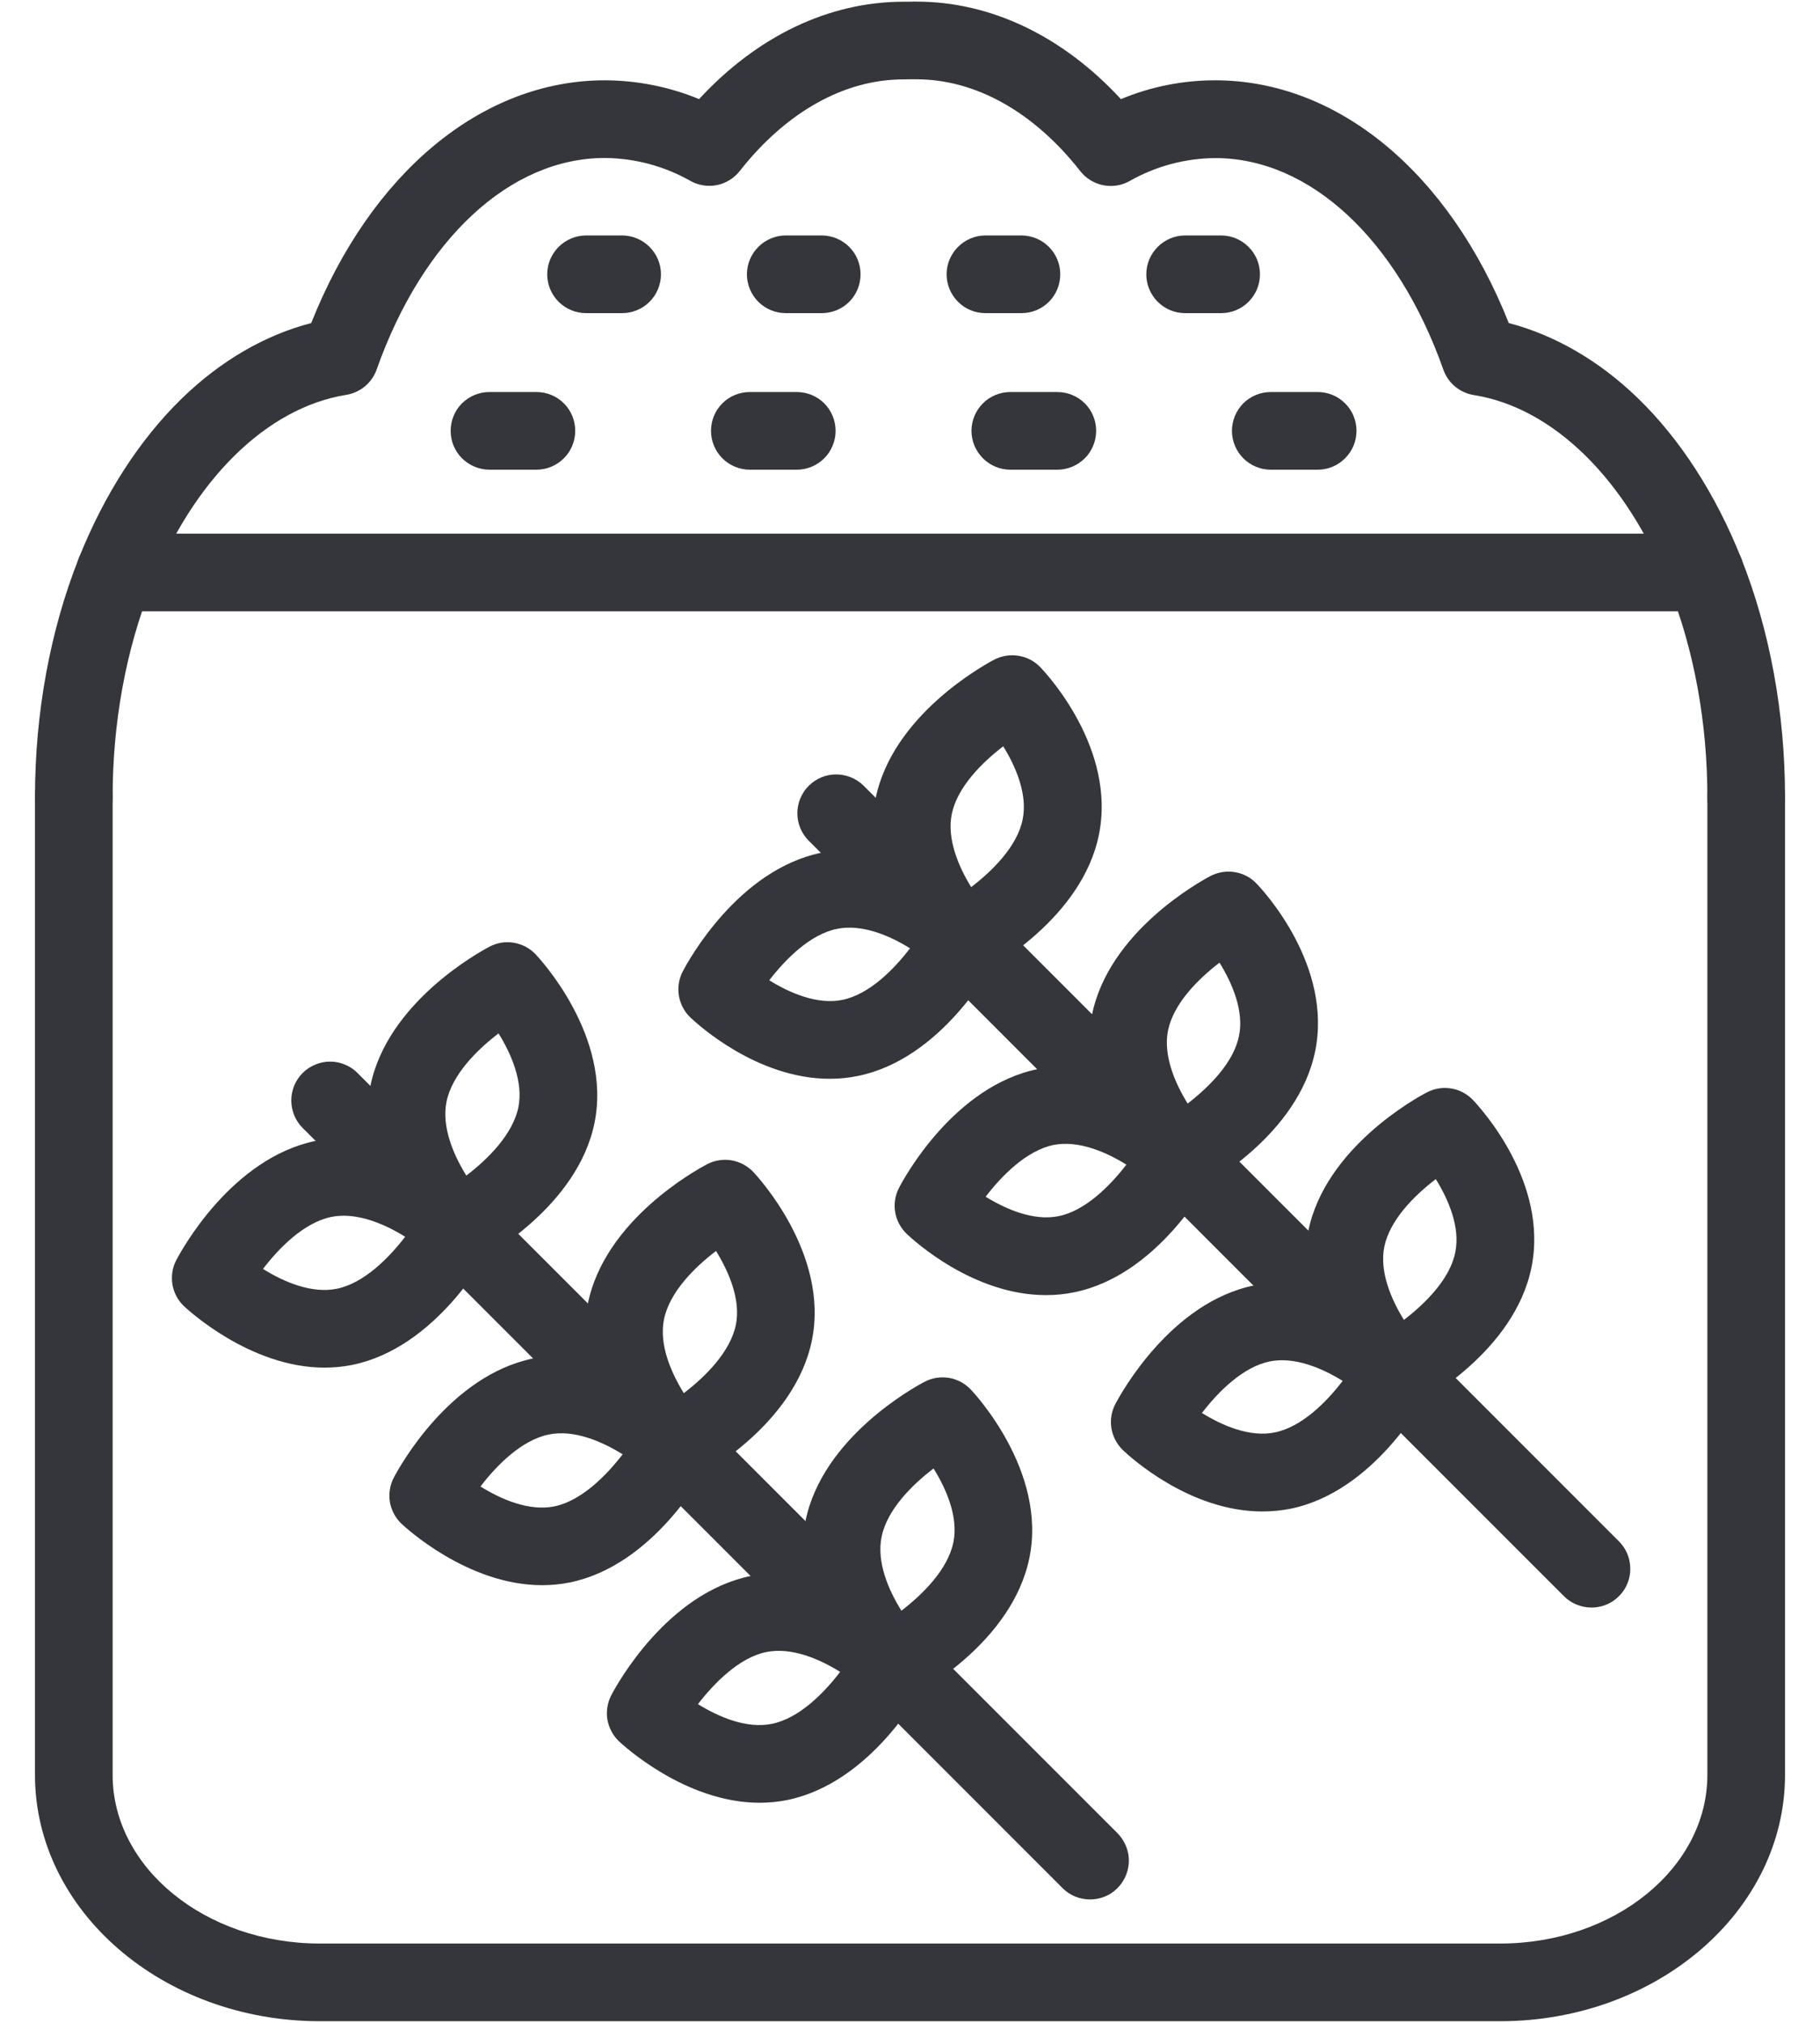<svg width="18" height="20" viewBox="0 0 18 20" fill="none" xmlns="http://www.w3.org/2000/svg">
<path d="M10.345 12.805C9.625 12.805 9.039 12.267 8.967 12.199C8.907 12.141 8.867 12.066 8.853 11.983C8.84 11.901 8.853 11.817 8.892 11.743C8.945 11.64 9.439 10.738 10.264 10.57C11.105 10.399 11.84 11.071 11.921 11.149C11.981 11.206 12.021 11.282 12.035 11.364C12.048 11.446 12.035 11.531 11.996 11.604C11.942 11.707 11.448 12.609 10.624 12.777C10.532 12.796 10.439 12.805 10.345 12.805ZM9.748 11.832C9.95 11.957 10.225 12.075 10.471 12.024C10.735 11.97 10.978 11.725 11.14 11.515C10.938 11.389 10.663 11.271 10.417 11.321C10.152 11.377 9.91 11.621 9.748 11.832Z" fill="#35363B"/>
<path d="M11.656 11.81C11.604 11.81 11.553 11.8 11.505 11.779C11.457 11.758 11.414 11.728 11.378 11.691C11.301 11.61 10.628 10.874 10.8 10.033C10.968 9.209 11.87 8.715 11.972 8.661C12.046 8.623 12.131 8.609 12.213 8.623C12.295 8.636 12.371 8.676 12.428 8.737C12.506 8.817 13.179 9.553 13.007 10.394C12.839 11.218 11.936 11.712 11.834 11.766C11.779 11.795 11.718 11.81 11.656 11.81ZM12.061 9.518C11.849 9.68 11.606 9.923 11.552 10.188C11.502 10.434 11.621 10.71 11.746 10.911C11.957 10.748 12.202 10.506 12.254 10.241C12.305 9.995 12.186 9.719 12.061 9.518ZM8.206 10.666C7.486 10.666 6.9 10.128 6.828 10.06C6.767 10.002 6.728 9.926 6.714 9.844C6.701 9.762 6.714 9.678 6.753 9.604C6.806 9.501 7.3 8.599 8.124 8.431C8.966 8.259 9.701 8.932 9.782 9.009C9.842 9.067 9.882 9.143 9.896 9.225C9.909 9.307 9.896 9.392 9.857 9.465C9.803 9.568 9.309 10.47 8.485 10.638C8.393 10.657 8.3 10.666 8.206 10.666ZM7.608 9.692C7.81 9.818 8.084 9.936 8.331 9.886C8.596 9.832 8.839 9.587 9 9.376C8.798 9.25 8.524 9.133 8.277 9.184C8.014 9.237 7.77 9.482 7.608 9.692Z" fill="#35363B"/>
<path d="M9.517 9.671C9.465 9.671 9.413 9.661 9.366 9.64C9.318 9.619 9.275 9.589 9.239 9.551C9.161 9.47 8.489 8.735 8.66 7.894C8.828 7.07 9.731 6.576 9.833 6.522C9.907 6.484 9.992 6.47 10.074 6.484C10.156 6.497 10.232 6.537 10.289 6.597C10.367 6.678 11.04 7.413 10.868 8.255C10.7 9.079 9.797 9.573 9.695 9.627C9.64 9.656 9.579 9.671 9.517 9.671ZM9.922 7.379C9.71 7.541 9.467 7.784 9.413 8.049C9.363 8.295 9.481 8.57 9.605 8.771C9.817 8.609 10.061 8.367 10.114 8.102C10.165 7.856 10.047 7.58 9.922 7.379ZM12.484 14.944C11.764 14.944 11.178 14.406 11.106 14.338C11.046 14.28 11.006 14.204 10.992 14.122C10.979 14.04 10.992 13.955 11.031 13.882C11.085 13.779 11.579 12.877 12.403 12.709C13.245 12.537 13.979 13.21 14.06 13.287C14.121 13.345 14.161 13.42 14.175 13.503C14.188 13.585 14.175 13.67 14.136 13.744C14.082 13.846 13.588 14.748 12.764 14.917C12.672 14.935 12.578 14.944 12.484 14.944ZM11.887 13.97C12.089 14.096 12.364 14.214 12.61 14.162C12.874 14.108 13.118 13.864 13.279 13.653C13.077 13.528 12.803 13.41 12.556 13.461C12.292 13.516 12.048 13.76 11.887 13.971V13.97Z" fill="#35363B"/>
<path d="M13.795 13.95C13.743 13.95 13.692 13.939 13.644 13.918C13.596 13.898 13.553 13.868 13.517 13.83C13.44 13.749 12.767 13.014 12.939 12.172C13.107 11.348 14.009 10.854 14.111 10.801C14.185 10.762 14.27 10.748 14.352 10.762C14.434 10.775 14.51 10.815 14.568 10.876C14.645 10.957 15.318 11.692 15.146 12.533C14.978 13.357 14.075 13.851 13.973 13.905C13.918 13.934 13.857 13.949 13.795 13.95ZM14.2 11.658C13.988 11.82 13.745 12.062 13.691 12.327C13.641 12.573 13.76 12.849 13.885 13.05C14.096 12.888 14.341 12.646 14.393 12.381C14.444 12.134 14.325 11.859 14.2 11.658Z" fill="#35363B"/>
<path d="M15.74 15.894C15.689 15.894 15.639 15.884 15.593 15.865C15.546 15.846 15.504 15.818 15.468 15.782L7.994 8.308C7.924 8.236 7.885 8.138 7.886 8.038C7.887 7.937 7.927 7.84 7.999 7.769C8.07 7.698 8.166 7.657 8.267 7.657C8.368 7.656 8.465 7.695 8.538 7.765L16.011 15.239C16.065 15.293 16.102 15.361 16.116 15.436C16.131 15.51 16.124 15.587 16.095 15.657C16.066 15.728 16.016 15.787 15.953 15.83C15.89 15.872 15.816 15.894 15.74 15.894ZM5.362 15.673C4.618 15.673 4 15.092 3.97 15.065C3.91 15.007 3.87 14.932 3.856 14.85C3.843 14.767 3.856 14.683 3.895 14.609C3.949 14.506 4.445 13.601 5.273 13.431C6.133 13.255 6.905 13.981 6.938 14.012C6.998 14.069 7.038 14.145 7.051 14.227C7.065 14.309 7.051 14.394 7.013 14.468C6.959 14.57 6.463 15.477 5.635 15.646C5.545 15.664 5.453 15.673 5.362 15.673ZM4.752 14.697C4.955 14.824 5.232 14.944 5.482 14.894C5.749 14.839 5.995 14.591 6.158 14.379C5.954 14.252 5.678 14.132 5.428 14.183C5.16 14.238 4.915 14.484 4.752 14.697Z" fill="#35363B"/>
<path d="M6.674 14.674C6.622 14.674 6.57 14.663 6.522 14.642C6.475 14.622 6.432 14.592 6.396 14.554C6.365 14.521 5.639 13.749 5.814 12.889C5.982 12.061 6.89 11.565 6.993 11.511C7.067 11.472 7.151 11.459 7.233 11.472C7.315 11.486 7.391 11.526 7.449 11.586C7.48 11.619 8.205 12.391 8.03 13.251C7.862 14.079 6.955 14.575 6.852 14.629C6.797 14.658 6.736 14.674 6.674 14.674ZM7.082 12.368C6.868 12.531 6.622 12.776 6.567 13.044C6.516 13.293 6.637 13.572 6.763 13.774C6.977 13.611 7.223 13.366 7.278 13.098C7.328 12.849 7.207 12.571 7.081 12.368H7.082ZM3.211 13.522C2.467 13.522 1.849 12.941 1.819 12.914C1.758 12.856 1.719 12.78 1.705 12.698C1.692 12.616 1.705 12.531 1.744 12.458C1.798 12.355 2.294 11.45 3.122 11.28C3.982 11.104 4.754 11.83 4.787 11.861C4.847 11.918 4.887 11.994 4.9 12.076C4.914 12.159 4.9 12.243 4.861 12.317C4.808 12.419 4.311 13.326 3.484 13.495C3.394 13.513 3.302 13.522 3.211 13.522ZM2.601 12.546C2.804 12.673 3.081 12.793 3.331 12.742C3.598 12.688 3.844 12.44 4.007 12.228C3.803 12.101 3.525 11.981 3.276 12.032C3.009 12.087 2.763 12.334 2.601 12.546Z" fill="#35363B"/>
<path d="M4.523 12.523C4.47 12.522 4.419 12.512 4.371 12.491C4.323 12.47 4.28 12.44 4.244 12.402C4.213 12.37 3.488 11.598 3.663 10.738C3.831 9.91 4.739 9.414 4.841 9.36C4.915 9.321 5 9.307 5.082 9.321C5.164 9.335 5.24 9.375 5.297 9.435C5.328 9.468 6.054 10.24 5.88 11.101C5.712 11.928 4.805 12.425 4.702 12.479C4.646 12.508 4.585 12.523 4.523 12.523ZM4.931 10.217C4.717 10.38 4.471 10.625 4.416 10.893C4.366 11.142 4.485 11.419 4.612 11.623C4.826 11.46 5.072 11.215 5.127 10.947C5.177 10.698 5.057 10.421 4.93 10.216L4.931 10.217ZM7.513 17.824C6.769 17.824 6.151 17.243 6.121 17.216C6.061 17.158 6.021 17.082 6.007 17C5.994 16.918 6.008 16.834 6.046 16.76C6.1 16.657 6.596 15.752 7.424 15.582C8.284 15.406 9.056 16.132 9.089 16.163C9.149 16.22 9.189 16.296 9.203 16.378C9.216 16.46 9.203 16.545 9.164 16.619C9.11 16.721 8.614 17.628 7.786 17.797C7.696 17.815 7.605 17.824 7.513 17.824ZM6.903 16.849C7.107 16.975 7.384 17.095 7.633 17.044C7.901 16.99 8.146 16.744 8.309 16.53C8.105 16.403 7.829 16.283 7.578 16.334C7.312 16.389 7.066 16.637 6.903 16.849V16.849Z" fill="#35363B"/>
<path d="M8.825 16.825C8.773 16.825 8.721 16.814 8.674 16.793C8.626 16.773 8.583 16.743 8.547 16.705C8.516 16.672 7.79 15.9 7.966 15.04C8.134 14.212 9.041 13.716 9.144 13.662C9.218 13.623 9.302 13.61 9.385 13.623C9.467 13.637 9.542 13.677 9.6 13.737C9.631 13.77 10.357 14.542 10.181 15.402C10.013 16.23 9.106 16.726 9.003 16.78C8.948 16.809 8.887 16.824 8.825 16.825ZM9.233 14.519C9.019 14.682 8.773 14.927 8.719 15.195C8.668 15.444 8.787 15.721 8.915 15.925C9.128 15.762 9.374 15.517 9.429 15.249C9.48 15 9.36 14.723 9.233 14.519H9.233Z" fill="#35363B"/>
<path d="M10.78 18.78C10.73 18.78 10.68 18.77 10.633 18.751C10.587 18.732 10.544 18.704 10.509 18.668L2.993 11.152C2.957 11.116 2.929 11.074 2.91 11.027C2.891 10.981 2.881 10.931 2.881 10.88C2.881 10.83 2.891 10.78 2.91 10.733C2.929 10.687 2.957 10.645 2.993 10.609C3.029 10.573 3.071 10.545 3.118 10.526C3.164 10.506 3.214 10.496 3.265 10.496C3.315 10.496 3.365 10.506 3.412 10.526C3.458 10.545 3.501 10.573 3.536 10.609L11.052 18.125C11.105 18.179 11.142 18.247 11.157 18.322C11.172 18.396 11.164 18.473 11.135 18.543C11.106 18.613 11.057 18.673 10.994 18.716C10.931 18.758 10.856 18.78 10.78 18.78Z" fill="#35363B"/>
<path d="M14.836 19.984H3.164C1.61 19.984 0.346 18.892 0.346 17.549V7.88C0.346 7.778 0.386 7.681 0.458 7.609C0.53 7.537 0.628 7.496 0.73 7.496C0.831 7.496 0.929 7.537 1.001 7.609C1.073 7.681 1.114 7.778 1.114 7.88V17.549C1.114 18.468 2.033 19.216 3.164 19.216H14.836C15.967 19.216 16.886 18.468 16.886 17.549V7.88C16.886 7.778 16.927 7.681 16.999 7.609C17.071 7.537 17.169 7.496 17.27 7.496C17.372 7.496 17.47 7.537 17.542 7.609C17.614 7.681 17.654 7.778 17.654 7.88V17.549C17.654 18.892 16.39 19.984 14.836 19.984ZM16.863 6.044H1.137C1.035 6.044 0.937 6.003 0.865 5.931C0.793 5.859 0.753 5.762 0.753 5.66C0.753 5.558 0.793 5.46 0.865 5.388C0.937 5.316 1.035 5.276 1.137 5.276H16.863C16.965 5.276 17.063 5.316 17.135 5.388C17.207 5.46 17.247 5.558 17.247 5.66C17.247 5.762 17.207 5.859 17.135 5.931C17.063 6.003 16.965 6.044 16.863 6.044Z" fill="#35363B"/>
<path d="M17.27 8.264C17.169 8.264 17.071 8.224 16.999 8.152C16.927 8.08 16.886 7.982 16.886 7.88C16.886 7.146 16.755 6.427 16.506 5.802C16.084 4.74 15.363 4.031 14.576 3.906C14.508 3.895 14.444 3.866 14.391 3.822C14.338 3.778 14.298 3.72 14.275 3.655C13.819 2.365 12.954 1.563 12.019 1.563C11.722 1.565 11.43 1.643 11.172 1.79C11.092 1.835 10.999 1.849 10.91 1.831C10.82 1.813 10.741 1.764 10.684 1.692C10.224 1.106 9.648 0.784 9.063 0.784H9.048C8.946 0.787 8.847 0.749 8.774 0.679C8.7 0.609 8.657 0.512 8.654 0.41C8.651 0.308 8.689 0.21 8.759 0.136C8.83 0.062 8.926 0.019 9.028 0.016H9.063C9.8 0.016 10.509 0.356 11.086 0.98C11.381 0.857 11.698 0.794 12.018 0.794C13.233 0.794 14.332 1.708 14.922 3.194C15.38 3.314 15.818 3.568 16.2 3.938C16.618 4.343 16.97 4.89 17.22 5.518C17.504 6.233 17.654 7.049 17.654 7.88C17.654 7.93 17.645 7.98 17.625 8.027C17.606 8.073 17.578 8.116 17.542 8.152C17.506 8.187 17.464 8.216 17.418 8.235C17.371 8.254 17.321 8.264 17.27 8.264Z" fill="#35363B"/>
<path d="M0.73 8.264C0.628 8.264 0.53 8.224 0.458 8.152C0.386 8.08 0.346 7.982 0.346 7.88C0.346 7.05 0.496 6.233 0.78 5.518C1.03 4.89 1.382 4.344 1.8 3.938C2.182 3.567 2.62 3.313 3.078 3.194C3.668 1.709 4.766 0.794 5.982 0.794C6.302 0.795 6.619 0.858 6.914 0.98C7.49 0.356 8.2 0.017 8.937 0.017H8.972C9.074 0.019 9.17 0.062 9.241 0.136C9.311 0.21 9.349 0.309 9.346 0.411C9.343 0.512 9.3 0.609 9.226 0.679C9.153 0.749 9.054 0.787 8.952 0.785H8.937C8.352 0.784 7.776 1.106 7.316 1.691C7.26 1.762 7.18 1.812 7.091 1.83C7.001 1.848 6.908 1.833 6.829 1.789C6.57 1.642 6.279 1.564 5.981 1.562C5.045 1.562 4.181 2.364 3.725 3.654C3.702 3.719 3.662 3.776 3.609 3.82C3.556 3.864 3.492 3.893 3.424 3.904C2.637 4.031 1.916 4.74 1.494 5.802C1.245 6.427 1.114 7.146 1.114 7.88C1.114 7.93 1.104 7.98 1.084 8.027C1.065 8.073 1.037 8.116 1.001 8.152C0.966 8.187 0.923 8.216 0.877 8.235C0.83 8.254 0.78 8.264 0.73 8.264ZM12.077 3.096H11.721C11.619 3.096 11.522 3.056 11.45 2.984C11.378 2.912 11.337 2.814 11.337 2.712C11.337 2.61 11.378 2.513 11.45 2.441C11.522 2.369 11.619 2.328 11.721 2.328H12.077C12.179 2.328 12.277 2.369 12.348 2.441C12.421 2.513 12.461 2.61 12.461 2.712C12.461 2.814 12.421 2.912 12.348 2.984C12.277 3.056 12.179 3.096 12.077 3.096ZM10.102 3.096H9.746C9.644 3.096 9.547 3.056 9.475 2.984C9.403 2.912 9.362 2.814 9.362 2.712C9.362 2.61 9.403 2.513 9.475 2.441C9.547 2.369 9.644 2.328 9.746 2.328H10.102C10.204 2.328 10.302 2.369 10.374 2.441C10.446 2.513 10.486 2.61 10.486 2.712C10.486 2.814 10.446 2.912 10.374 2.984C10.302 3.056 10.204 3.096 10.102 3.096ZM8.127 3.096H7.771C7.67 3.096 7.572 3.056 7.5 2.984C7.428 2.912 7.387 2.814 7.387 2.712C7.387 2.61 7.428 2.513 7.5 2.441C7.572 2.369 7.67 2.328 7.771 2.328H8.127C8.229 2.328 8.327 2.369 8.399 2.441C8.471 2.513 8.511 2.61 8.511 2.712C8.511 2.814 8.471 2.912 8.399 2.984C8.327 3.056 8.229 3.096 8.127 3.096Z" fill="#35363B"/>
<path d="M6.153 3.096H5.796C5.695 3.096 5.597 3.056 5.525 2.984C5.453 2.912 5.412 2.814 5.412 2.712C5.412 2.61 5.453 2.513 5.525 2.441C5.597 2.369 5.695 2.328 5.796 2.328H6.153C6.254 2.328 6.352 2.369 6.424 2.441C6.496 2.513 6.537 2.61 6.537 2.712C6.537 2.814 6.496 2.912 6.424 2.984C6.352 3.056 6.254 3.096 6.153 3.096ZM13.032 4.644H12.568C12.466 4.644 12.369 4.603 12.296 4.531C12.225 4.459 12.184 4.361 12.184 4.26C12.184 4.158 12.225 4.06 12.296 3.988C12.369 3.916 12.466 3.876 12.568 3.876H13.032C13.134 3.876 13.232 3.916 13.303 3.988C13.376 4.06 13.416 4.158 13.416 4.26C13.416 4.361 13.376 4.459 13.303 4.531C13.232 4.603 13.134 4.644 13.032 4.644ZM10.457 4.644H9.992C9.891 4.644 9.793 4.603 9.721 4.531C9.649 4.459 9.608 4.361 9.608 4.26C9.608 4.158 9.649 4.06 9.721 3.988C9.793 3.916 9.891 3.876 9.992 3.876H10.457C10.559 3.876 10.656 3.916 10.729 3.988C10.801 4.06 10.841 4.158 10.841 4.26C10.841 4.361 10.801 4.459 10.729 4.531C10.656 4.603 10.559 4.644 10.457 4.644ZM7.881 4.644H7.416C7.314 4.644 7.216 4.603 7.144 4.531C7.072 4.459 7.032 4.361 7.032 4.26C7.032 4.158 7.072 4.06 7.144 3.988C7.216 3.916 7.314 3.876 7.416 3.876H7.88C7.982 3.876 8.08 3.916 8.152 3.988C8.224 4.06 8.264 4.158 8.264 4.26C8.264 4.361 8.224 4.459 8.152 4.531C8.08 4.603 7.982 4.644 7.88 4.644H7.881ZM5.305 4.644H4.841C4.739 4.644 4.642 4.603 4.569 4.531C4.497 4.459 4.457 4.361 4.457 4.26C4.457 4.158 4.497 4.06 4.569 3.988C4.642 3.916 4.739 3.876 4.841 3.876H5.305C5.407 3.876 5.505 3.916 5.577 3.988C5.649 4.06 5.689 4.158 5.689 4.26C5.689 4.361 5.649 4.459 5.577 4.531C5.505 4.603 5.407 4.644 5.305 4.644Z" fill="#35363B"/>
</svg>
